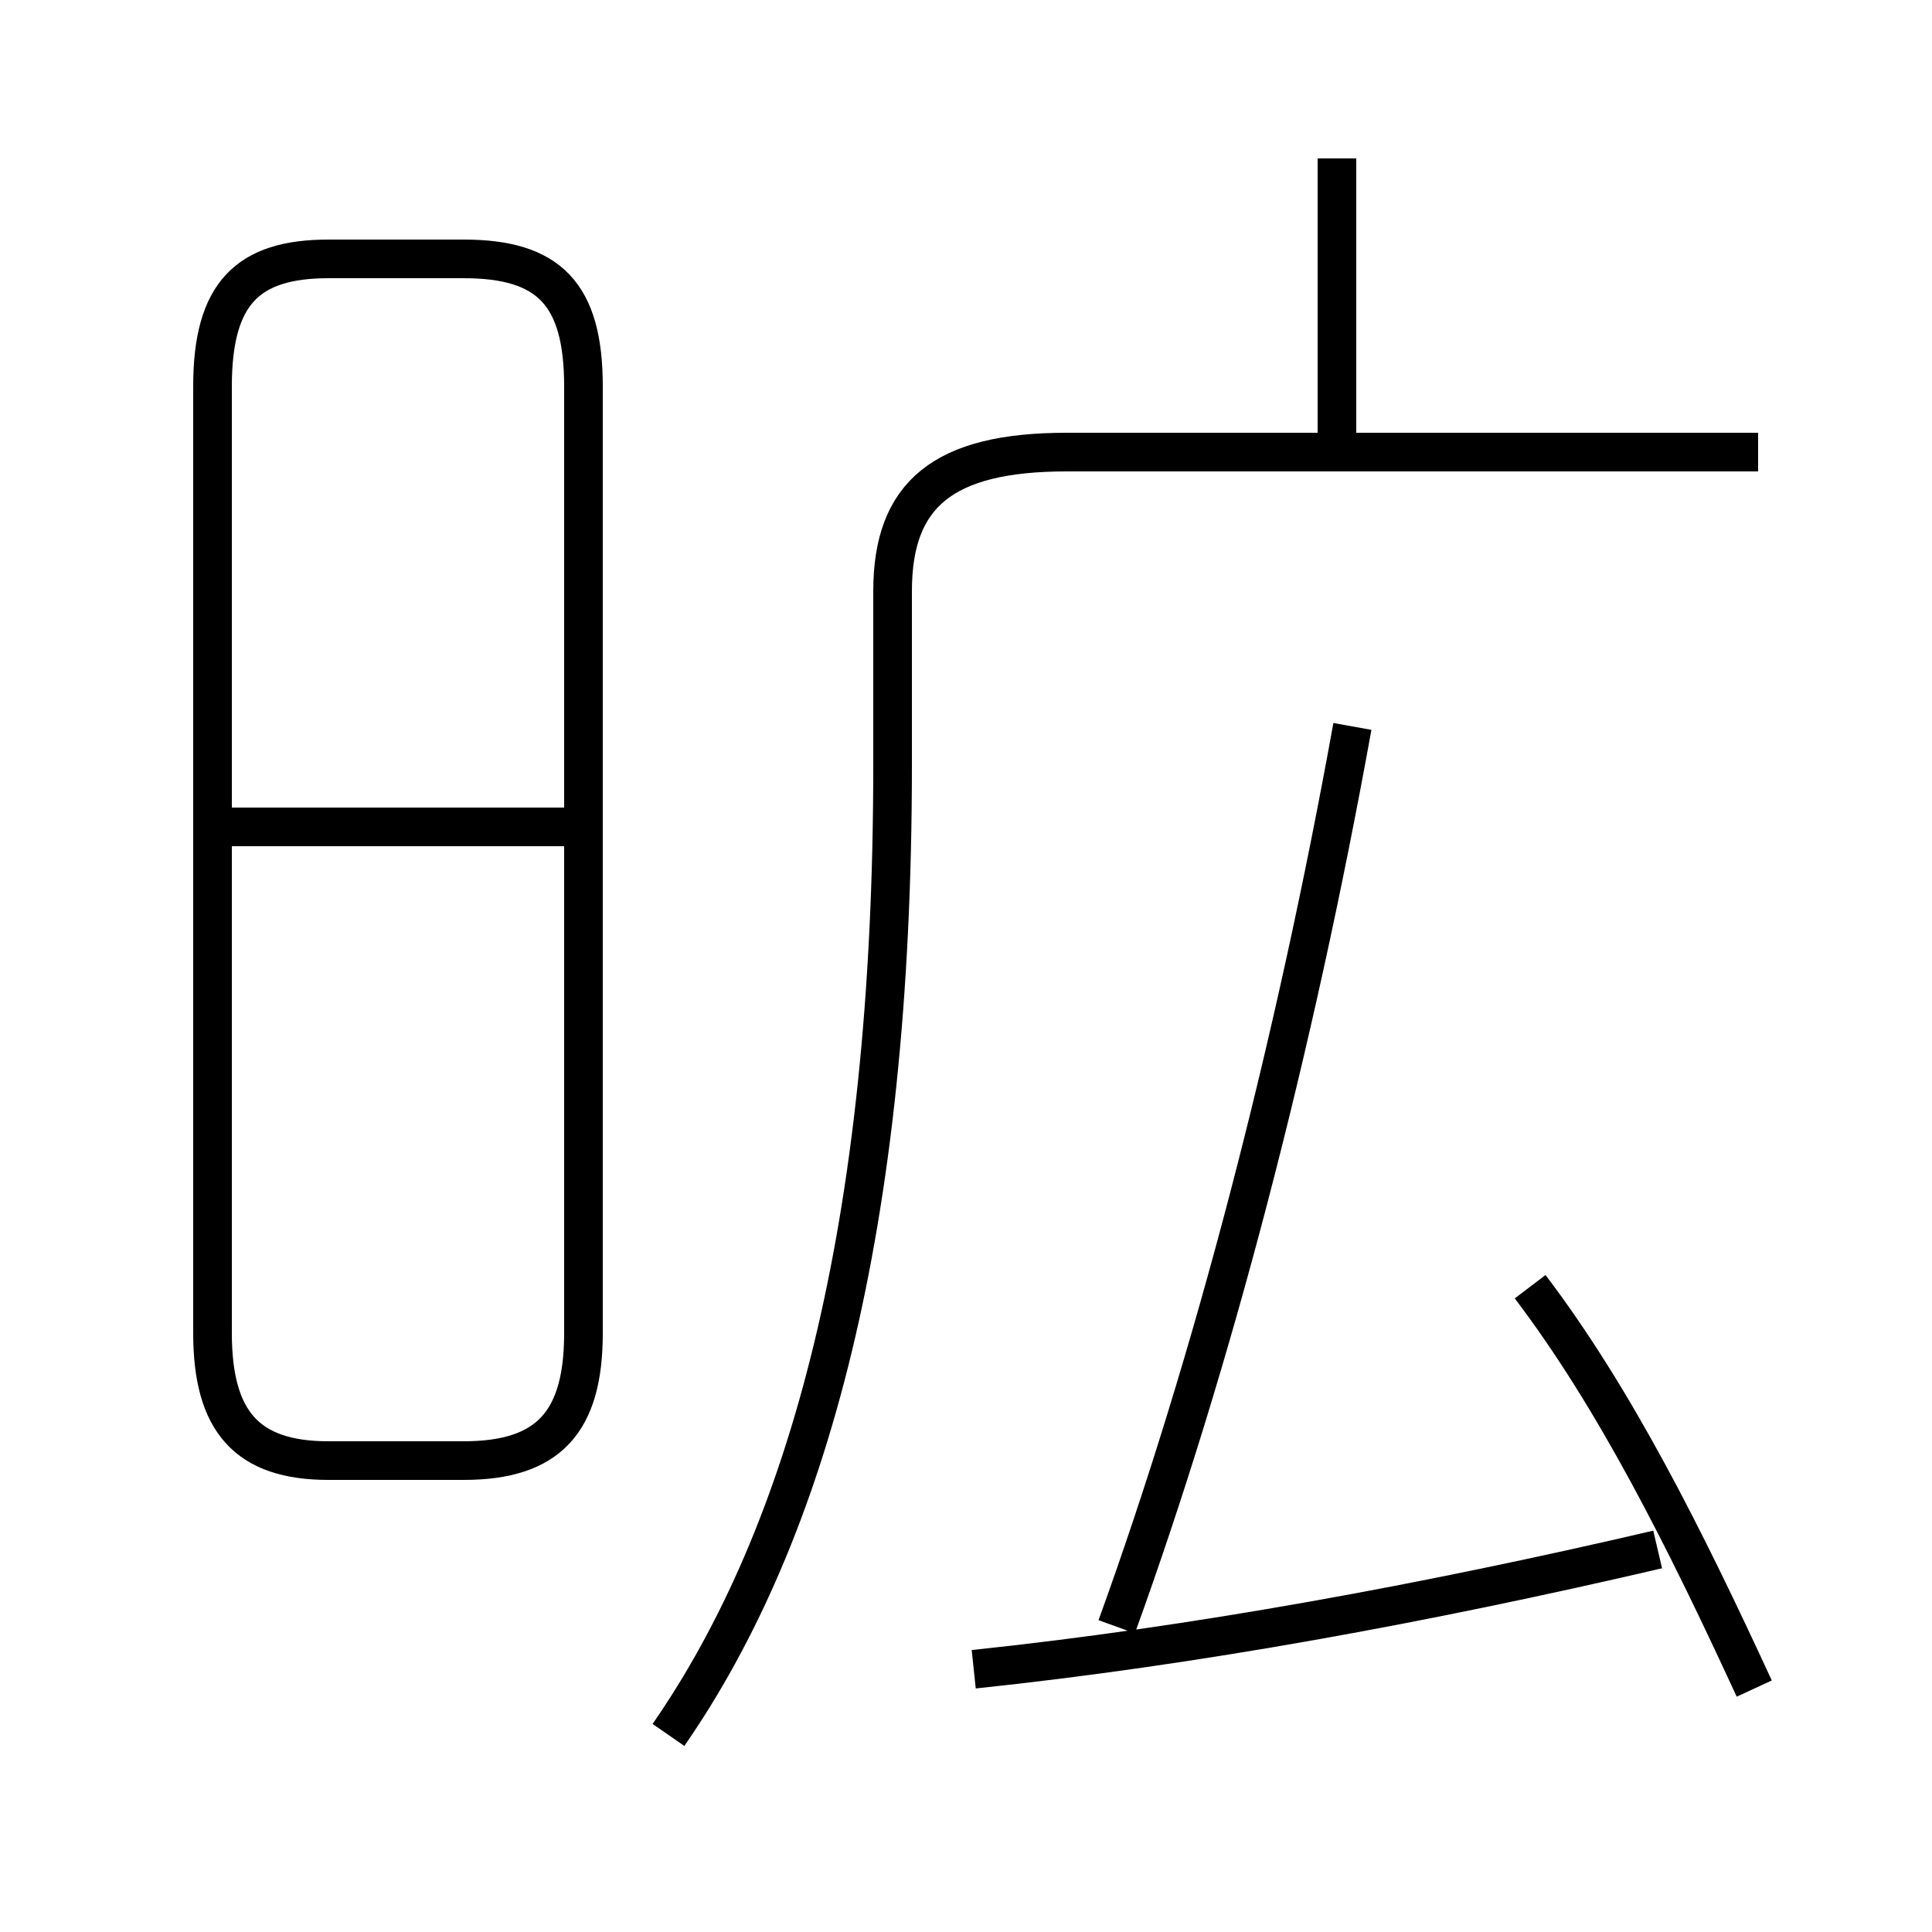 <?xml version='1.0' encoding='utf8'?>
<svg viewBox="0.0 -6.0 50.0 50.0" version="1.1" xmlns="http://www.w3.org/2000/svg">
<rect x="0.0" y="-6.0" width="50.0" height="50.0" fill="#808080" stroke="none"/>
<rect x="-1000" y="-1000" width="2000" height="2000" stroke="white" fill="white"/>
<g style="fill:white;stroke:#000000;  stroke-width:1">
<path d="M 17.3 0.9 C 20.9 -4.3 23.1 -12.2 23.1 -24.2 L 23.1 -28.7 C 23.1 -31.2 24.4 -32.3 27.6 -32.3 L 45.5 -32.3 M 8.5 -6.2 L 12.0 -6.2 C 14.2 -6.2 15.1 -7.2 15.1 -9.5 L 15.1 -34.0 C 15.1 -36.4 14.2 -37.3 12.0 -37.3 L 8.5 -37.3 C 6.4 -37.3 5.5 -36.4 5.5 -34.0 L 5.5 -9.5 C 5.5 -7.2 6.4 -6.2 8.5 -6.2 Z M 14.7 -22.6 L 5.5 -22.6 M 25.2 -0.8 C 30.9 -1.4 36.9 -2.5 42.9 -3.9 M 28.9 -1.9 C 31.4 -8.8 33.5 -16.9 35.0 -25.2 M 45.4 -0.3 C 43.6 -4.2 41.8 -7.8 39.6 -10.7 M 34.6 -32.6 L 34.6 -39.9" transform="translate(0.0 38.0)" />
</g>
</svg>